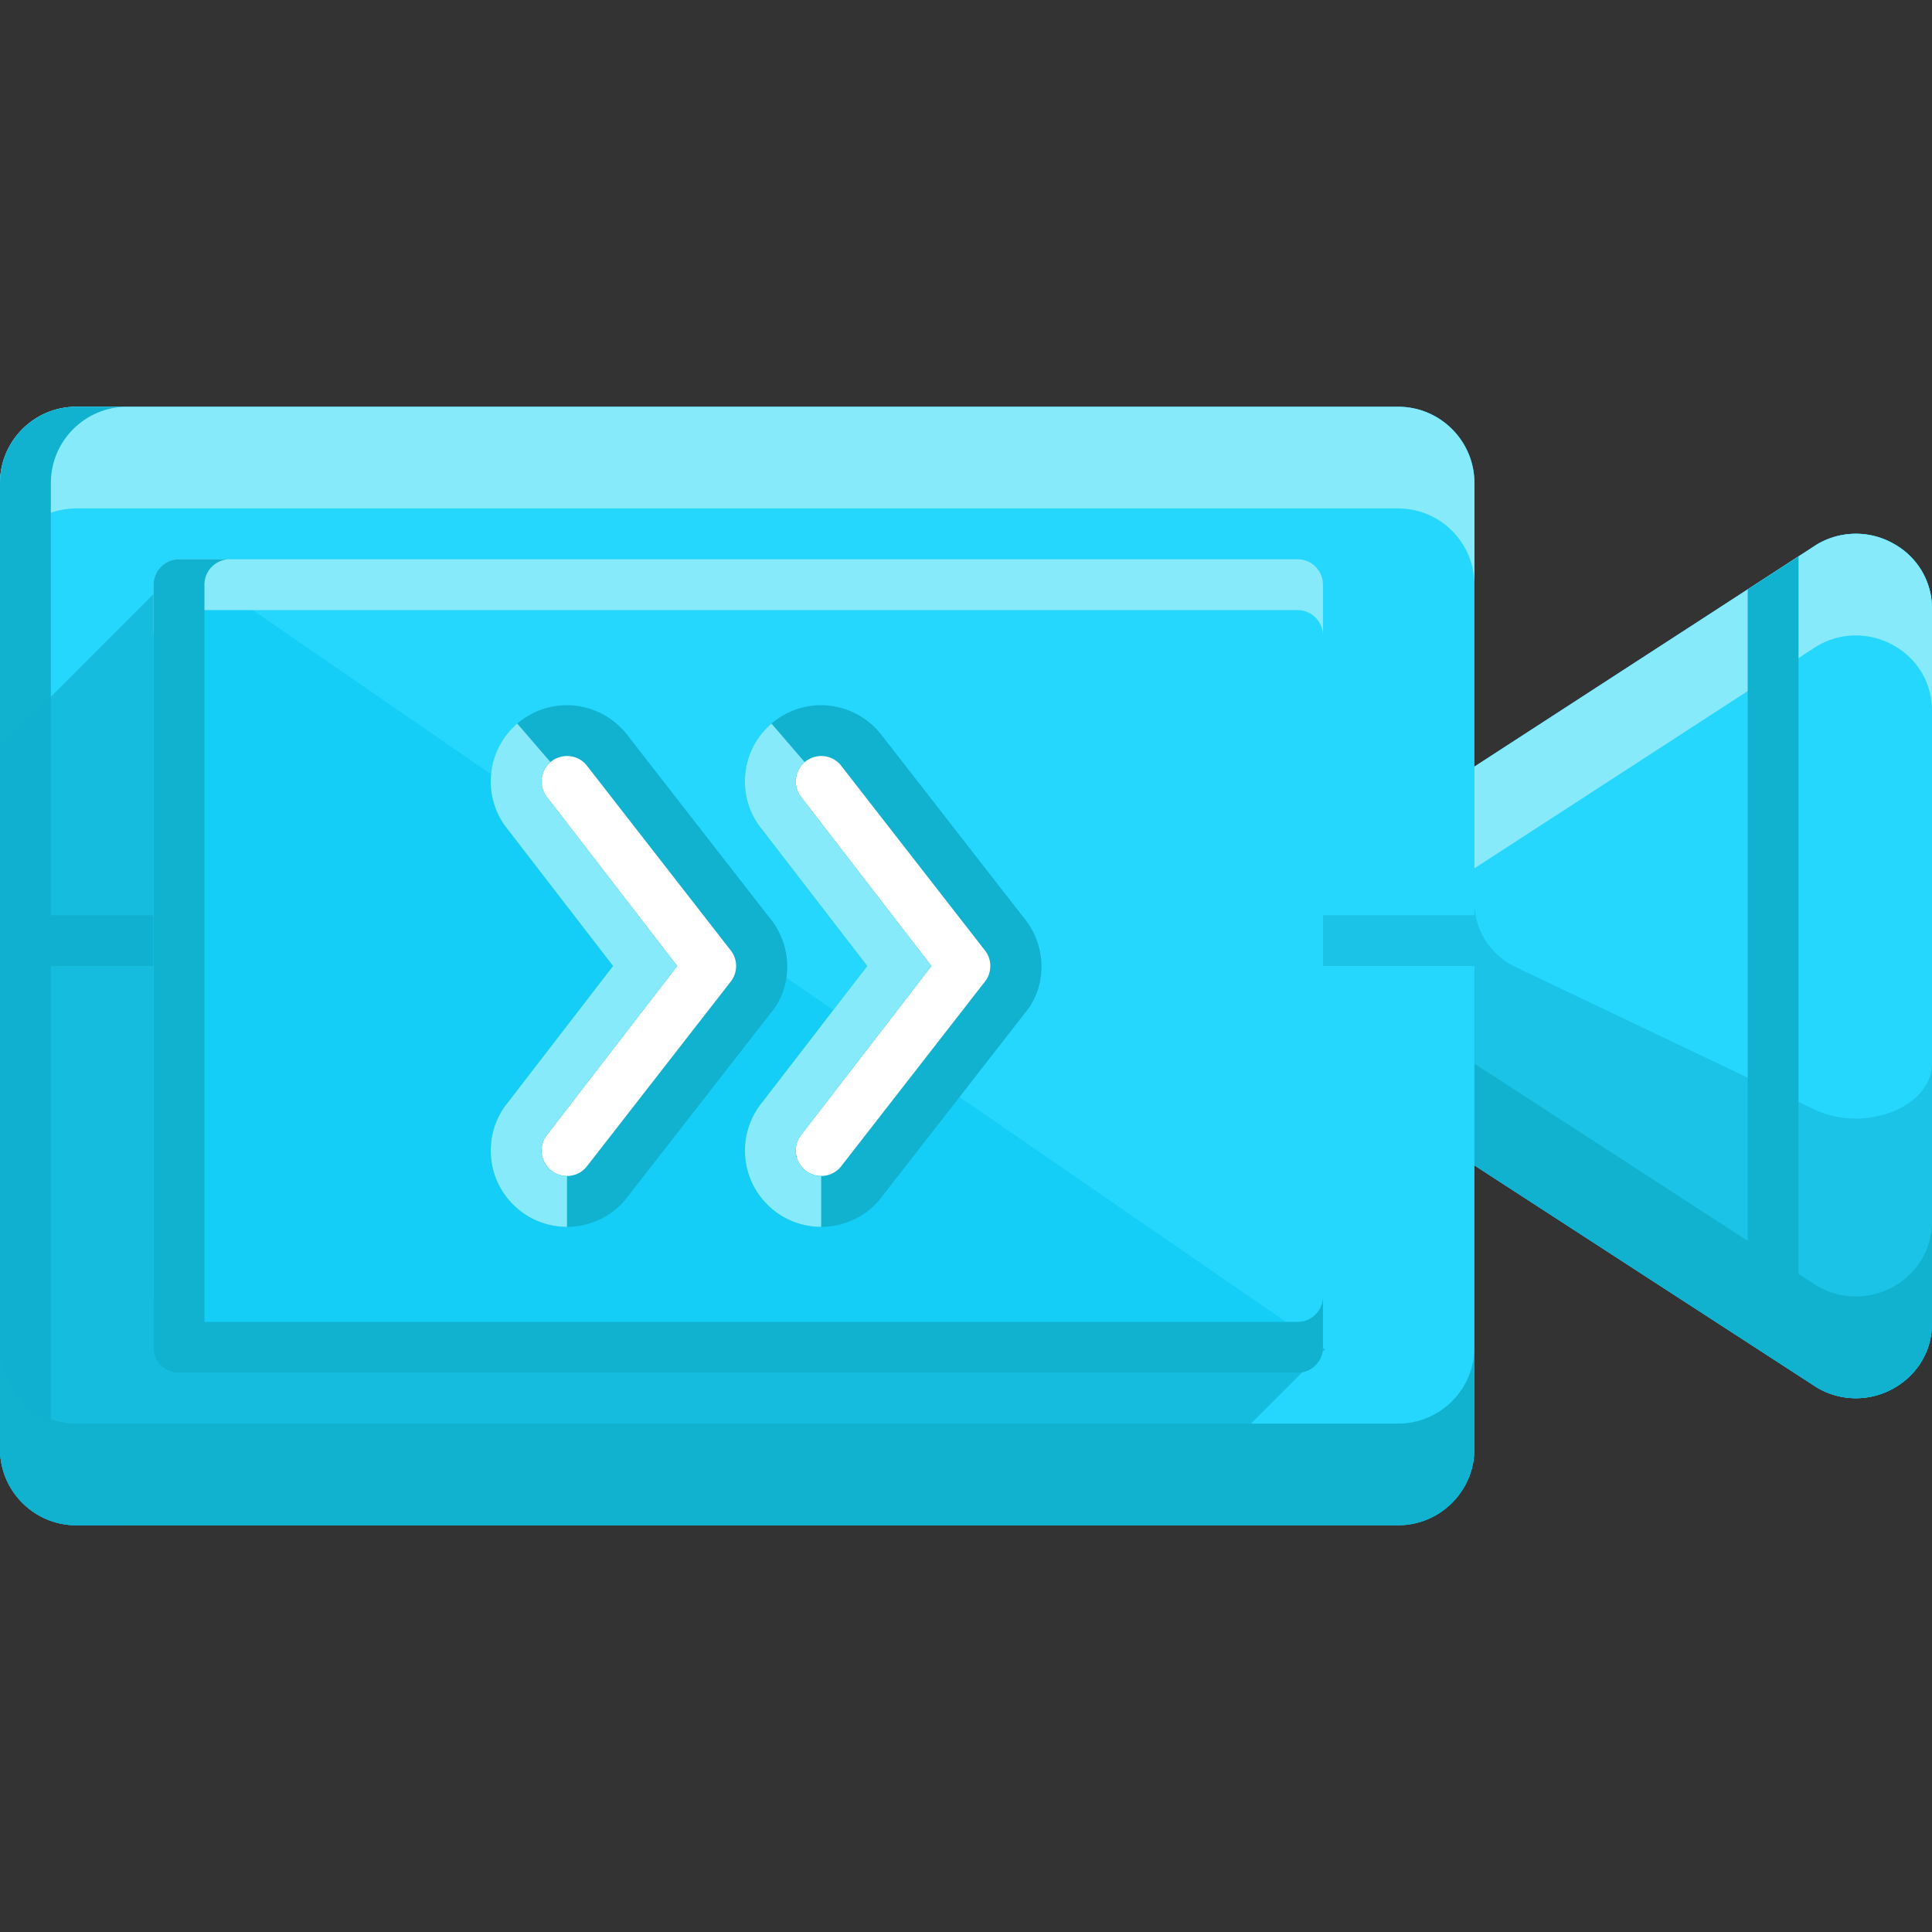 <svg id="icon-color-large-collaborate-c" xmlns="http://www.w3.org/2000/svg" viewBox="0 0 38 38"><rect x="0" y="0" width="38" height="38" fill="#333333" stroke="none"/><path fill="none" d="M222 122h38v11.875h-38zM512.289 122h38v11.875h-38zM280.058 180h38v11.875h-38zM338.116 180h38v11.875h-38zM570.347 180h38v11.875h-38zM686.463 180h38v11.875h-38zM-161.479 64h38v11.875h-38zM-161.479 122h38v11.875h-38zM-103.421 122h38v11.875h-38z"/><path fill="#166CAA" d="M-689-139v-7c0-1.1.9-2 2-2h7.649c.227 0 .448.077.626.219l4.451 3.561c.178.142.399.22.627.22H-661c1.1 0 2 .9 2 2v3h-30z"/><path fill="#008EFF" d="M-659-140v18c0 1.1-.9 2-2 2h-26c-1.1 0-2-.9-2-2v-18h30z"/><path fill="#095E92" d="M-689-141h30v1h-30z"/><path fill="#26D7FD" d="M37.258 10.702a1.501 1.501 0 0 0-1.52.006l-1.51.98L29 15.079V9.5c0-.827-.673-1.5-1.5-1.5h-26C.673 8 0 8.673 0 9.5v19c0 .827.673 1.5 1.5 1.5h26c.827 0 1.5-.673 1.5-1.5v-5.579l5.228 3.391h.001l1.51.98a1.502 1.502 0 0 0 1.519.006c.465-.267.742-.742.742-1.271V11.973a1.45 1.45 0 0 0-.742-1.271z"/><path fill="#86EAFB" d="M1.5 10h26c.827 0 1.5.673 1.5 1.5v-2c0-.827-.673-1.5-1.5-1.5h-26C.673 8 0 8.673 0 9.5v2c0-.827.673-1.5 1.5-1.5z"/><path fill="#11B1D0" d="M1 28.5v-19C1 8.673 1.673 8 2.5 8h-1C.673 8 0 8.673 0 9.5v19c0 .827.673 1.5 1.5 1.5h1c-.827 0-1.5-.673-1.5-1.5z"/><path fill="#26D7FD" stroke="#11B1D0" stroke-linecap="round" stroke-linejoin="round" stroke-miterlimit="10" d="M3.481 18.5H.48"/><path opacity=".5" fill="none" stroke="#11B1D0" stroke-miterlimit="10" d="M29.021 18.5h-3"/><path opacity=".7" fill="#11B1D0" d="M0 14.706V28.5c0 .827.673 1.5 1.5 1.5h21.105l3.458-3.458L3.021 11.684 0 14.706z"/><path fill="#26D7FD" d="M25.521 11h-22a.5.5 0 0 0-.5.5v15a.5.5 0 0 0 .5.5h22a.5.5 0 0 0 .5-.5v-15a.5.5 0 0 0-.5-.5z"/><path opacity=".5" fill="#02C6F2" d="M3.521 11a.5.5 0 0 0-.5.5v15a.5.5 0 0 0 .5.5h22a.5.5 0 0 0 .5-.5L3.521 11z"/><path fill="#86EAFB" d="M25.521 11h-22a.5.5 0 0 0-.5.5v1a.5.5 0 0 1 .5-.5h22a.5.5 0 0 1 .5.5v-1a.5.5 0 0 0-.5-.5z"/><path fill="#11B1D0" d="M4.021 26.5v-15a.5.5 0 0 1 .5-.5h-1a.5.5 0 0 0-.5.5v15a.5.5 0 0 0 .5.5h1a.5.5 0 0 1-.5-.5z"/><path fill="#11B1D0" d="M25.521 26h-22a.5.5 0 0 1-.5-.5v1a.5.5 0 0 0 .5.5h22a.5.5 0 0 0 .5-.5v-1a.5.5 0 0 1-.5.5z"/><path fill="#FFF" d="M11.152 23.63a.996.996 0 0 1-.997-.923.99.99 0 0 1 .237-.728L12.689 19l-2.313-3a.977.977 0 0 1-.221-.707.998.998 0 0 1 .997-.924c.292 0 .569.127.759.349l2.842 3.649a.988.988 0 0 1-.015 1.283l-2.812 3.612a1.007 1.007 0 0 1-.774.368z"/><path fill="#11B1D0" d="M11.152 14.87c.141 0 .281.059.38.175l2.826 3.63a.5.5 0 0 1 0 .65l-2.826 3.63a.499.499 0 0 1-.705.054.5.5 0 0 1-.055-.705L13.32 19l-2.548-3.305a.5.5 0 0 1 .38-.825m0-1a1.5 1.5 0 0 0-1.16 2.451L12.058 19l-2.066 2.68a1.49 1.49 0 0 0-.335 1.066c.031.4.216.763.52 1.024a1.501 1.501 0 0 0 2.113-.161l2.857-3.668c.455-.529.455-1.35-.03-1.915l-2.797-3.594a1.513 1.513 0 0 0-1.168-.562z"/><path fill="#86EAFB" d="M11.152 23.13a.5.5 0 0 1-.38-.826L13.32 19l-2.548-3.305a.5.5 0 0 1 .055-.705l-.653-.758a1.49 1.49 0 0 0-.518 1.022c-.03.389.089.766.336 1.066L12.058 19l-2.066 2.68a1.49 1.49 0 0 0-.335 1.066c.031.4.216.763.52 1.024.268.232.616.361.975.361V23.13z"/><path fill="#FFF" d="M16.152 23.63a.996.996 0 0 1-.997-.923.99.99 0 0 1 .237-.728L17.689 19l-2.313-3a.977.977 0 0 1-.221-.707.998.998 0 0 1 .997-.924c.292 0 .569.127.759.349l2.842 3.649a.988.988 0 0 1-.015 1.283l-2.812 3.612a1.007 1.007 0 0 1-.774.368z"/><path fill="#11B1D0" d="M16.152 14.87c.141 0 .281.059.38.175l2.826 3.63a.5.5 0 0 1 0 .65l-2.826 3.63a.499.499 0 0 1-.705.054.5.5 0 0 1-.055-.705L18.32 19l-2.548-3.305a.5.5 0 0 1 .38-.825m0-1a1.5 1.5 0 0 0-1.16 2.451L17.058 19l-2.066 2.68a1.49 1.49 0 0 0-.335 1.066c.031.4.216.763.52 1.024a1.501 1.501 0 0 0 2.113-.161l2.857-3.668c.455-.529.455-1.35-.03-1.915l-2.797-3.594a1.513 1.513 0 0 0-1.168-.562z"/><path fill="#86EAFB" d="M16.152 23.13a.5.5 0 0 1-.38-.826L18.32 19l-2.548-3.305a.5.5 0 0 1 .055-.705l-.653-.758a1.49 1.49 0 0 0-.518 1.022c-.03.389.089.766.336 1.066L17.058 19l-2.066 2.68a1.49 1.49 0 0 0-.335 1.066c.031.4.216.763.52 1.024.268.232.616.361.975.361V23.13z"/><path fill="#26D7FD" d="M29 22.921l5.228 3.391h.001l1.51.98a1.502 1.502 0 0 0 1.519.006c.465-.267.742-.742.742-1.271V11.973c0-.529-.277-1.005-.742-1.271a1.501 1.501 0 0 0-1.52.006l-1.51.98L29 15.079v7.842z"/><path opacity=".5" fill="#11B1D0" d="M37.258 21.851c-.476.201-1.045.2-1.519-.004l-1.51-.72h-.001l-4.43-2.113A1.404 1.404 0 0 1 29 17.748v5.172l5.228 3.391h.001l1.51.98a1.502 1.502 0 0 0 1.519.006 1.45 1.45 0 0 0 .742-1.27v-5.11c0 .389-.277.738-.742.934z"/><path fill="#86EAFB" d="M37.258 10.702a1.501 1.501 0 0 0-1.52.006l-1.51.98L29 15.079v2l5.228-3.391 1.51-.98a1.501 1.501 0 0 1 1.52-.006c.465.266.742.741.742 1.271v-2a1.45 1.45 0 0 0-.742-1.271z"/><path fill="#11B1D0" d="M37.258 25.297a1.502 1.502 0 0 1-1.519-.006l-1.51-.98h-.001L29 20.921v2l5.228 3.391h.001l1.51.98a1.502 1.502 0 0 0 1.519.006c.465-.267.742-.742.742-1.271v-2a1.45 1.45 0 0 1-.742 1.27zM27.5 28h-26C.673 28 0 27.327 0 26.5v2c0 .827.673 1.5 1.5 1.5h26c.827 0 1.5-.673 1.5-1.5v-2c0 .827-.673 1.5-1.5 1.5z"/><path fill="#11B1D0" d="M34.375 26.407l1 .648V10.944l-1 .649z"/></svg>